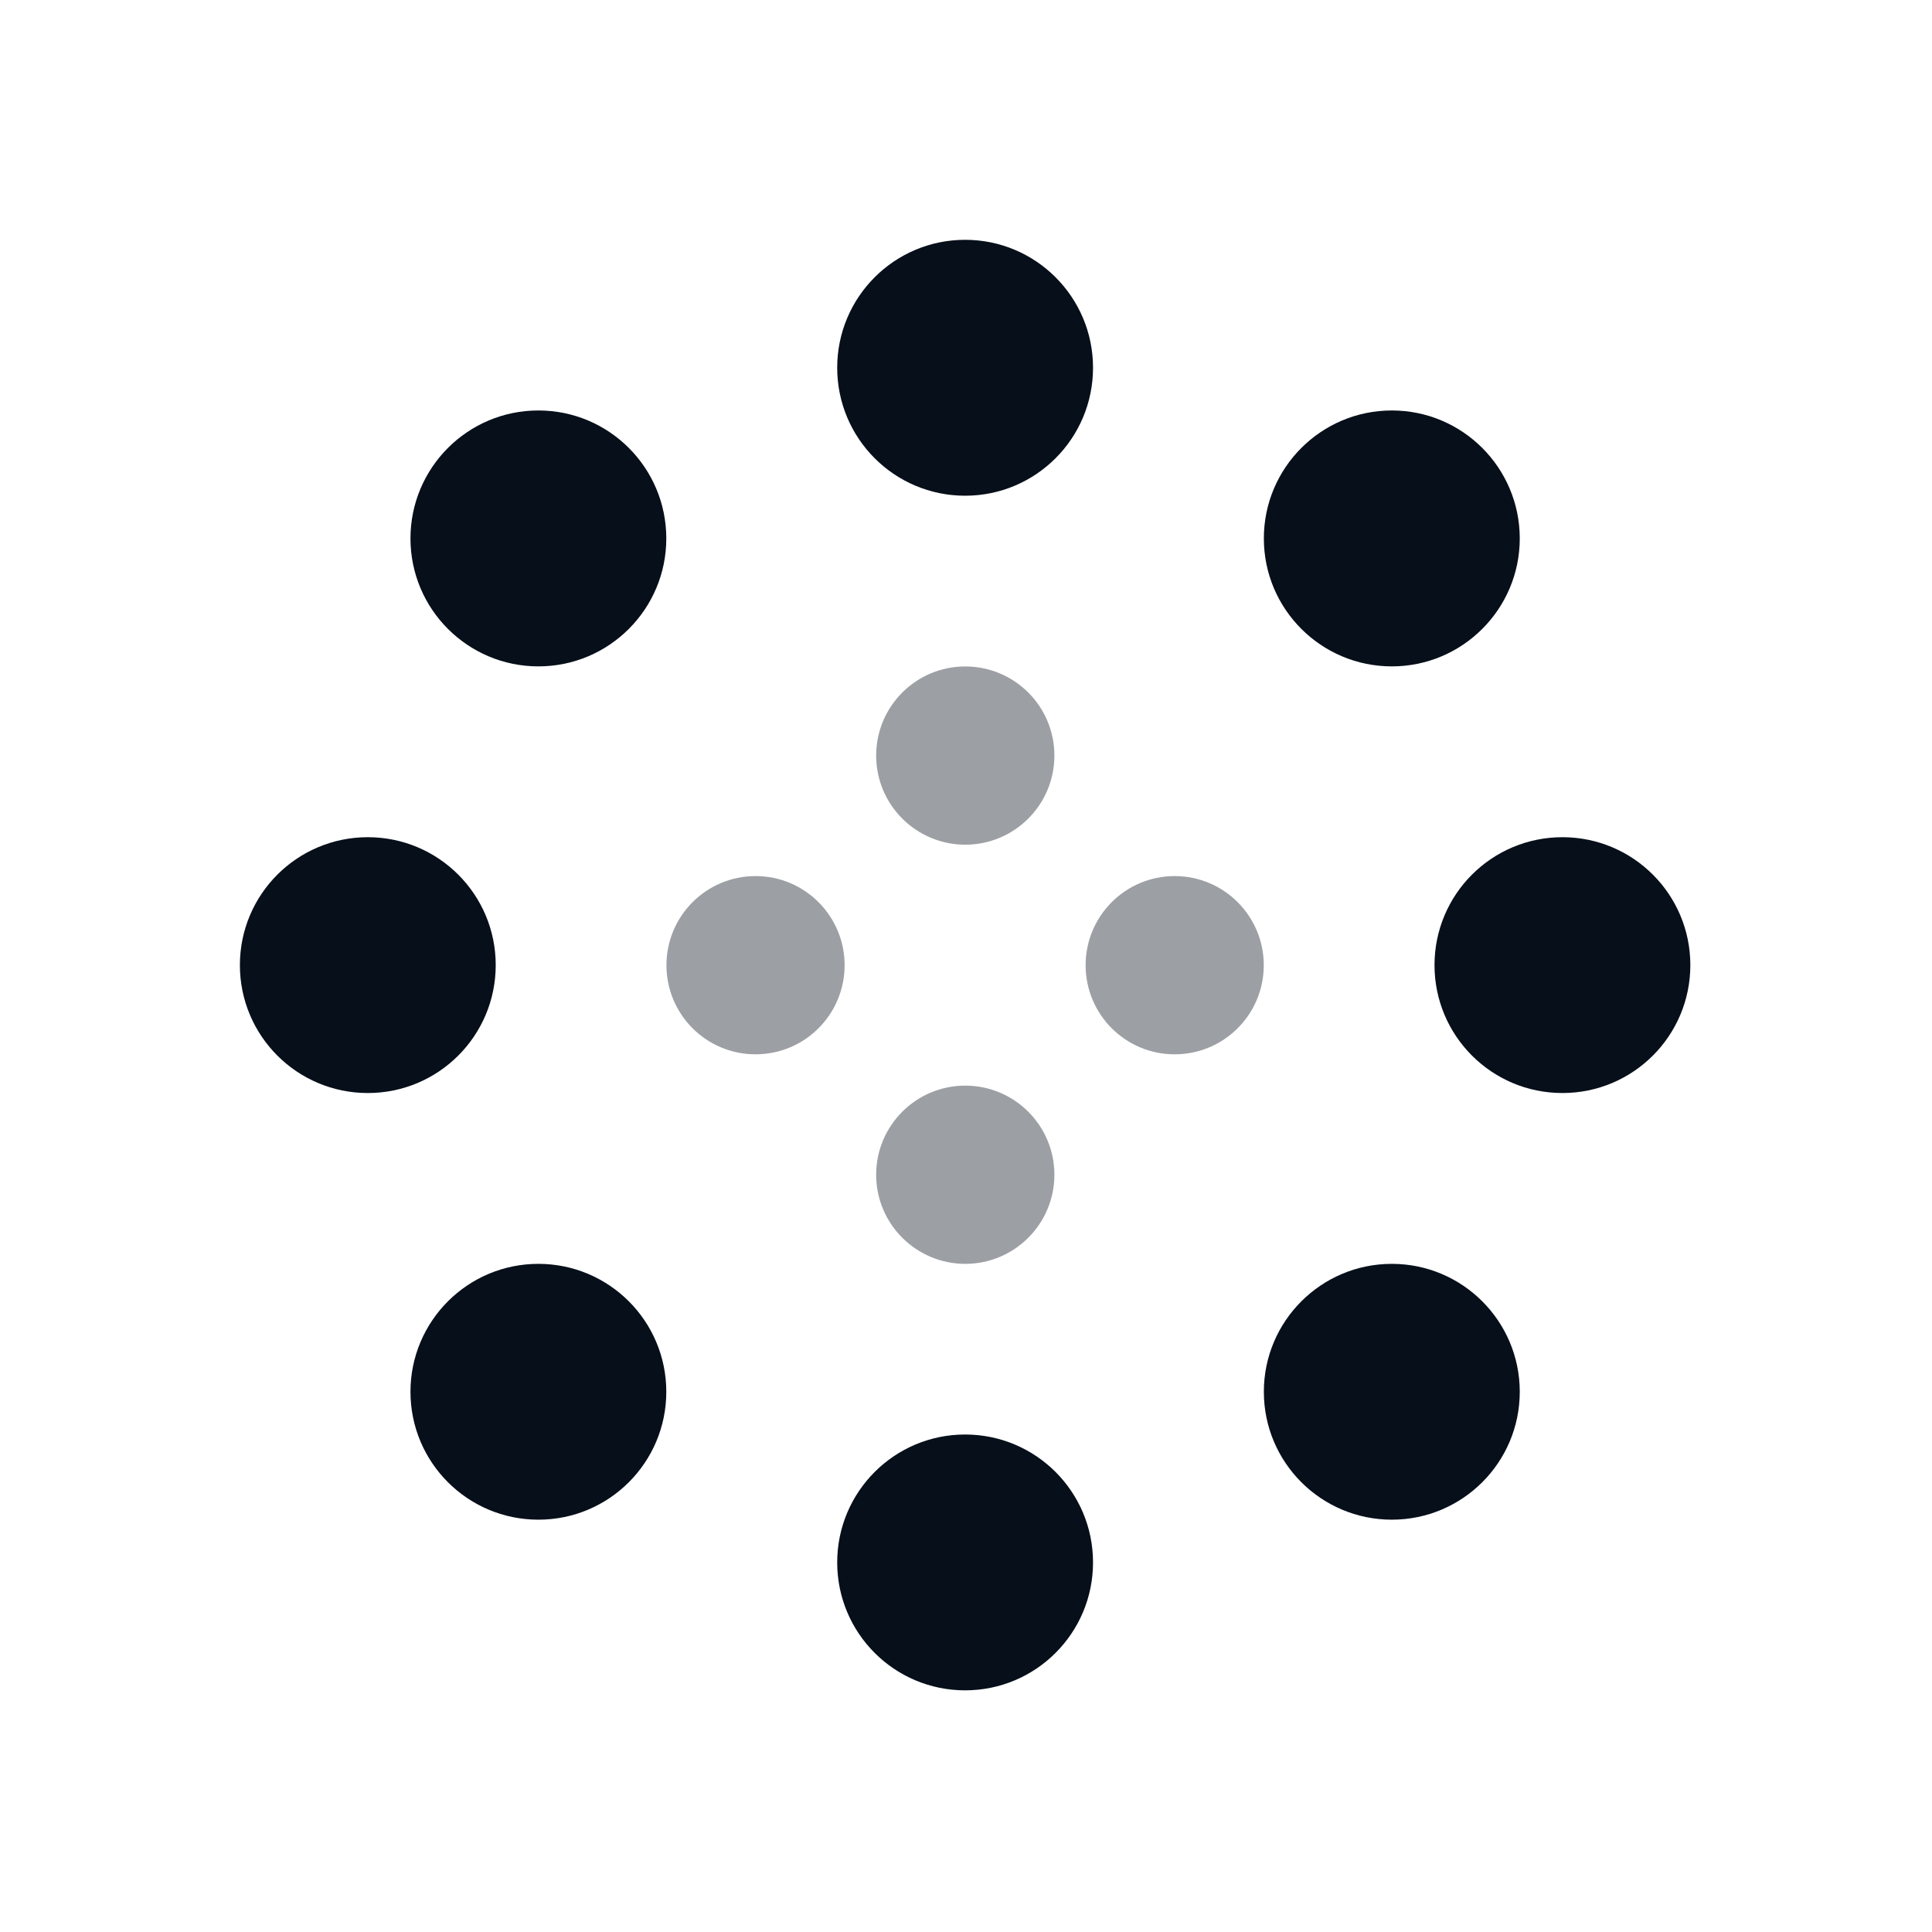 <svg width="24" height="24" viewBox="0 0 24 24" fill="none" xmlns="http://www.w3.org/2000/svg">
<g opacity="0.4">
<path d="M10.884 14.593C10.884 13.982 11.38 13.486 11.991 13.486C12.602 13.486 13.098 13.982 13.098 14.593C13.098 15.204 12.602 15.7 11.991 15.7C11.38 15.7 10.884 15.204 10.884 14.593Z" fill="#070F1A"/>
<path d="M8.279 11.99C8.279 11.379 8.774 10.883 9.386 10.883C9.997 10.883 10.492 11.379 10.492 11.99C10.492 12.602 9.997 13.097 9.386 13.097C8.774 13.097 8.279 12.602 8.279 11.99Z" fill="#070F1A"/>
<path d="M13.486 11.99C13.486 11.379 13.981 10.883 14.592 10.883C15.204 10.883 15.699 11.379 15.699 11.99C15.699 12.602 15.204 13.097 14.592 13.097C13.981 13.097 13.486 12.602 13.486 11.99Z" fill="#070F1A"/>
<path d="M10.884 9.386C10.884 8.774 11.38 8.279 11.991 8.279C12.602 8.279 13.098 8.774 13.098 9.386C13.098 9.997 12.602 10.493 11.991 10.493C11.38 10.493 10.884 9.997 10.884 9.386Z" fill="#070F1A"/>
</g>
<path d="M10.4 4.568C10.4 3.691 11.111 2.979 11.989 2.979C12.867 2.979 13.578 3.691 13.578 4.568C13.578 5.446 12.867 6.158 11.989 6.158C11.111 6.158 10.4 5.446 10.4 4.568Z" fill="#070F1A"/>
<path d="M10.4 19.409C10.4 18.532 11.111 17.82 11.989 17.82C12.867 17.82 13.578 18.532 13.578 19.409C13.578 20.287 12.867 20.998 11.989 20.998C11.111 20.998 10.4 20.287 10.4 19.409Z" fill="#070F1A"/>
<path d="M15.7 6.689C15.7 5.811 16.412 5.099 17.29 5.099C18.167 5.099 18.879 5.811 18.879 6.689C18.879 7.566 18.167 8.278 17.29 8.278C16.412 8.278 15.7 7.566 15.7 6.689Z" fill="#070F1A"/>
<path d="M5.099 6.689C5.099 5.811 5.81 5.099 6.688 5.099C7.566 5.099 8.277 5.811 8.277 6.689C8.277 7.566 7.566 8.278 6.688 8.278C5.81 8.278 5.099 7.566 5.099 6.689Z" fill="#070F1A"/>
<path d="M2.98 11.989C2.98 11.111 3.691 10.4 4.569 10.4C5.447 10.4 6.158 11.111 6.158 11.989C6.158 12.867 5.447 13.578 4.569 13.578C3.691 13.578 2.98 12.867 2.98 11.989Z" fill="#070F1A"/>
<path d="M17.82 11.989C17.82 11.111 18.531 10.4 19.409 10.4C20.287 10.4 20.998 11.111 20.998 11.989C20.998 12.867 20.287 13.578 19.409 13.578C18.531 13.578 17.82 12.867 17.82 11.989Z" fill="#070F1A"/>
<path d="M15.7 17.289C15.7 16.412 16.412 15.7 17.29 15.7C18.167 15.7 18.879 16.412 18.879 17.289C18.879 18.167 18.167 18.878 17.29 18.878C16.412 18.878 15.7 18.167 15.7 17.289Z" fill="#070F1A"/>
<path d="M5.099 17.289C5.099 16.412 5.81 15.7 6.688 15.7C7.566 15.7 8.277 16.412 8.277 17.289C8.277 18.167 7.566 18.878 6.688 18.878C5.81 18.878 5.099 18.167 5.099 17.289Z" fill="#070F1A"/>
</svg>
